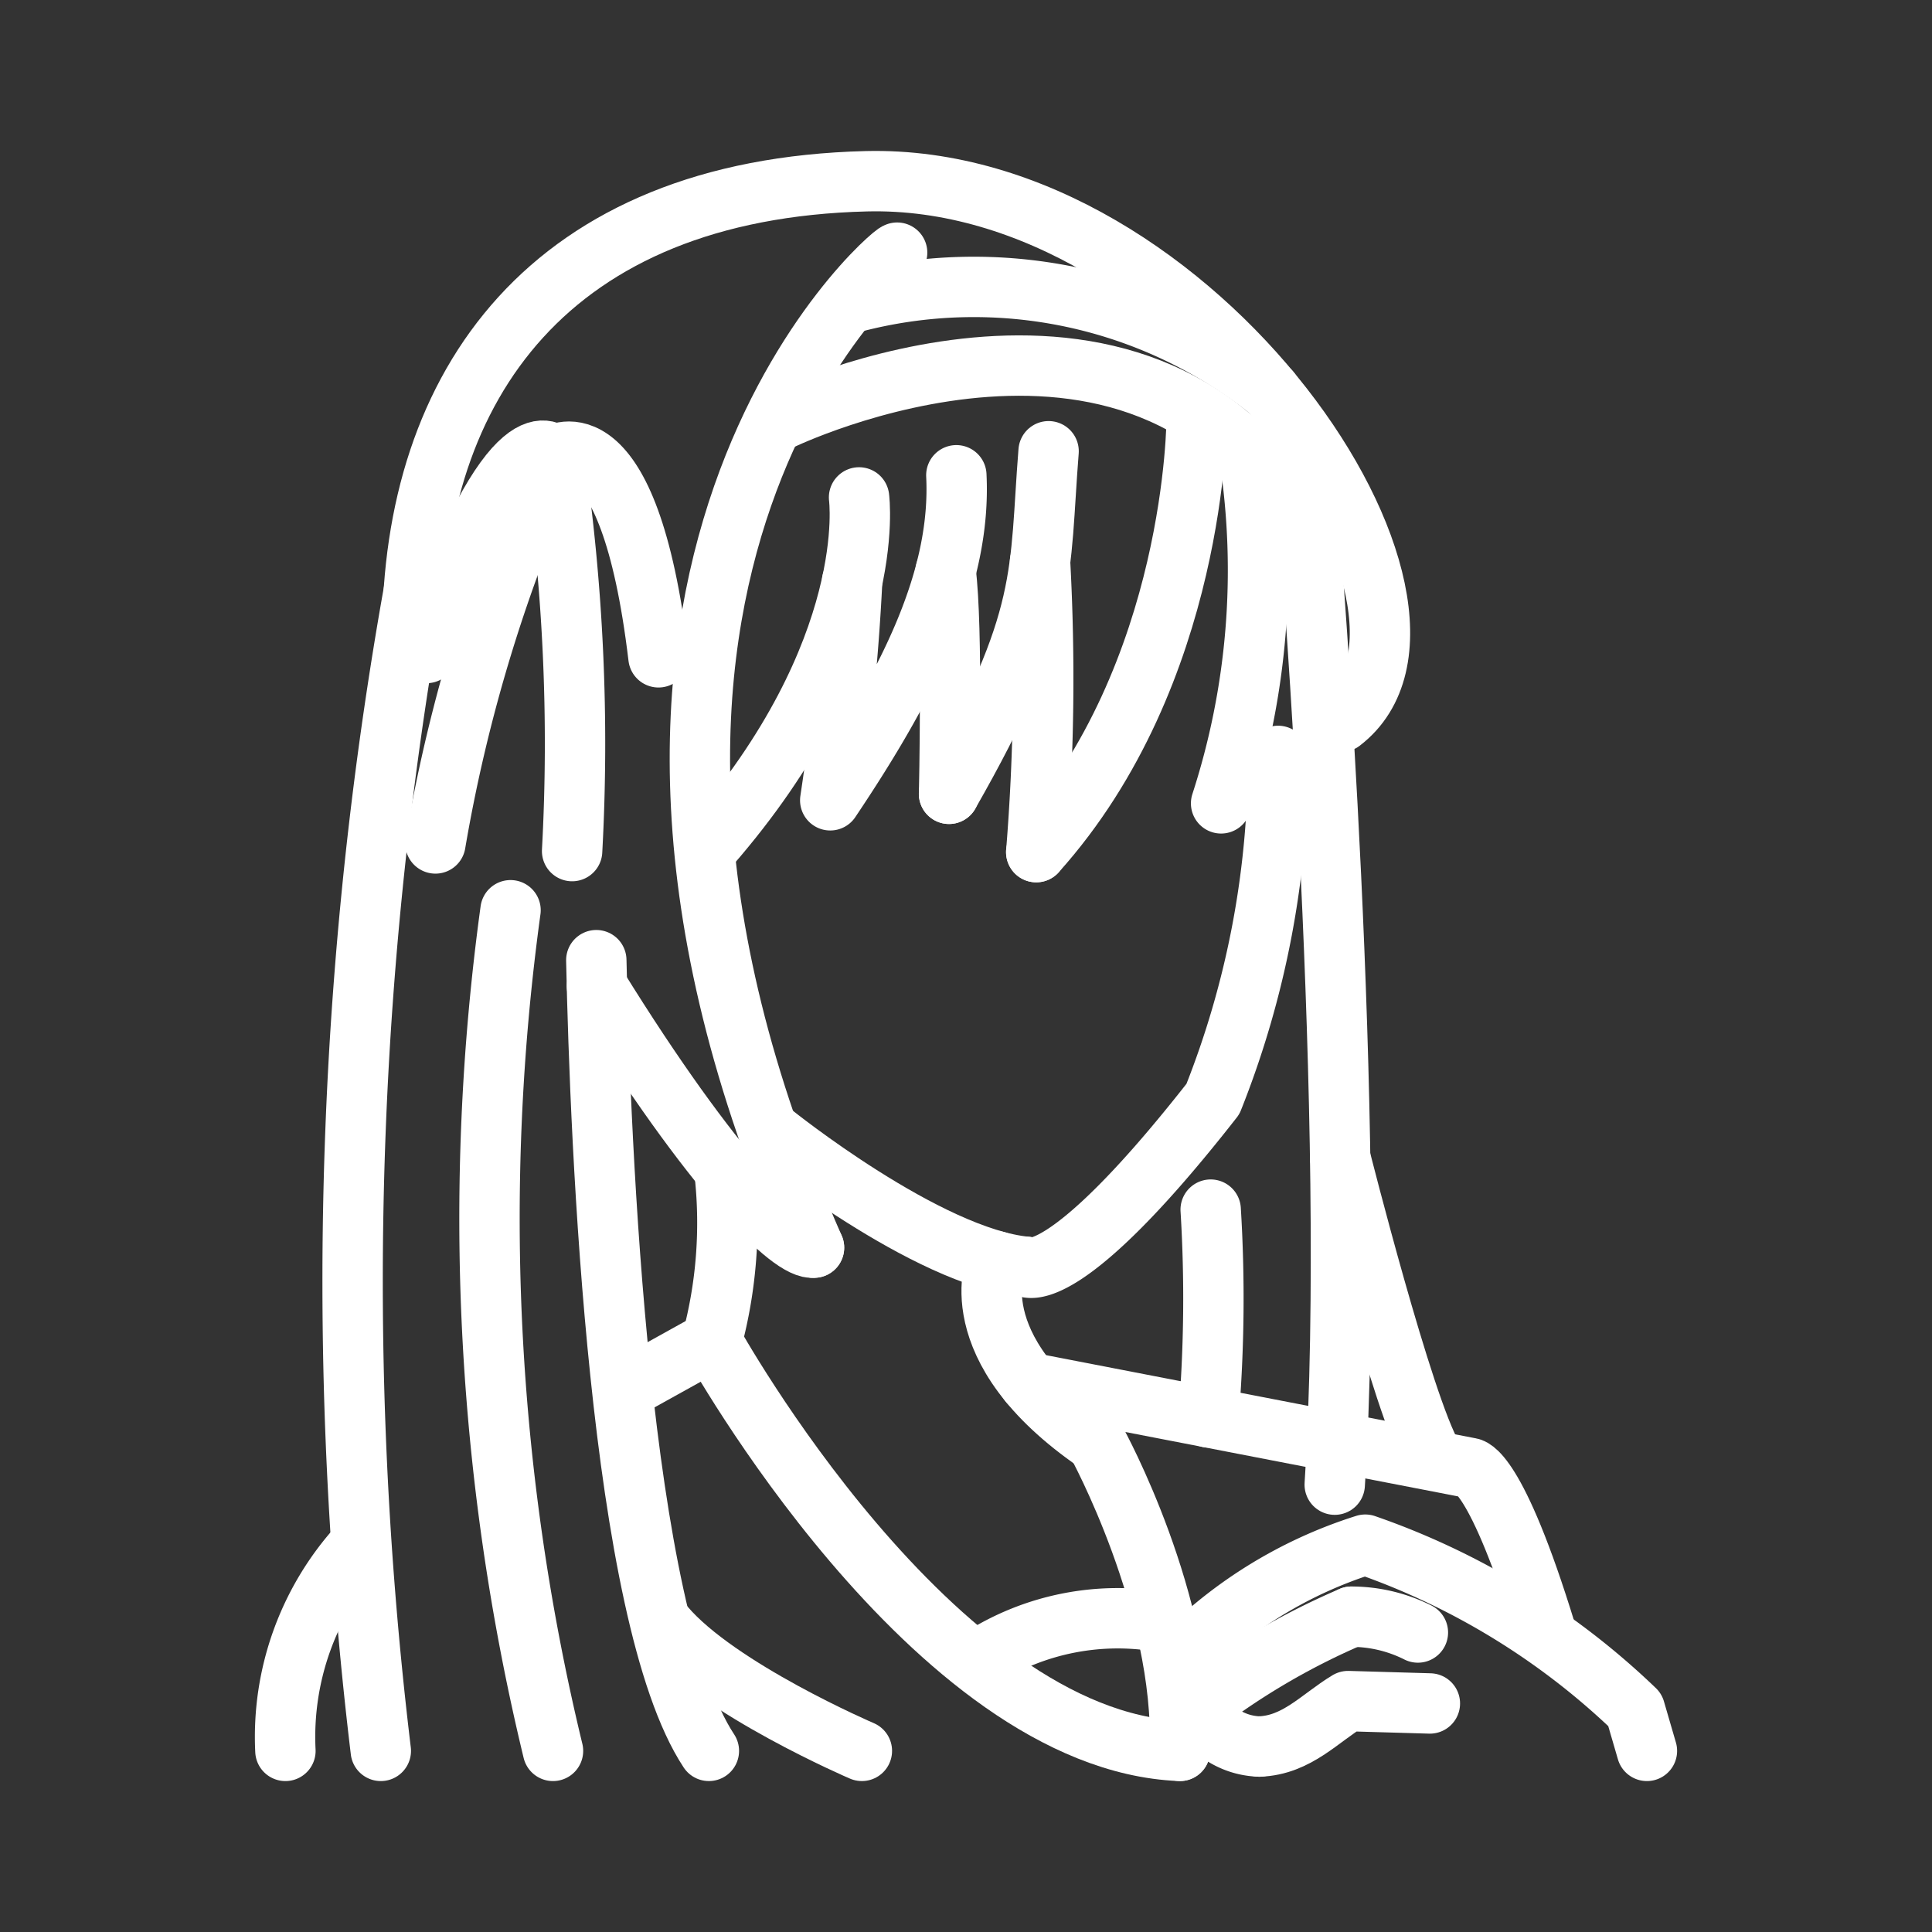 <ns0:svg xmlns:ns0="http://www.w3.org/2000/svg" viewBox="0 0 48 48" style="stroke-width:1.5px"><ns0:rect x="0" y="0" width="48" height="48" fill="#333333" stroke="none"/><ns0:defs style="stroke-width:1.5px"><ns0:style style="stroke-width:1.5px">.a{fill:none;stroke:#fff;stroke-linecap:round;stroke-linejoin:round;}</ns0:style></ns0:defs><ns0:path class="a" d="M10.244,15.786c-.001-6.232,3.429-11.088,11.28-11.283C29.76,4.298,36.937,15.163,33.327,17.931" style="stroke-width:1.5px" /><ns0:path class="a" d="M10.613,12.924A97.469,97.469,0,0,0,9.461,43.5" style="stroke-width:1.5px" /><ns0:path class="a" d="M32.545,13.375s1.186,14.505.616,23.511" style="stroke-width:1.5px" /><ns0:path class="a" d="M14.815,23.855c.098,4.553.566,16.262,2.797,19.645" style="stroke-width:1.5px" /><ns0:path class="a" d="M29.731,10.4s.002,6.329-3.986,10.771" style="stroke-width:1.5px" /><ns0:path class="a" d="M26.052,11.211c-.24,3.021.025,4.146-2.474,8.511" style="stroke-width:1.5px" /><ns0:path class="a" d="M23.76,11.808c.126,2.542-1.152,5.123-3.133,8.075a54.282,54.282,0,0,0,.544-5.434" style="stroke-width:1.5px" /><ns0:path class="a" d="M21.343,12.358s.518,3.804-3.719,8.666" style="stroke-width:1.5px" /><ns0:path class="a" d="M22.289,6.277c-.105-.046-9.443,7.927-2.065,24.721" style="stroke-width:1.5px" /><ns0:path class="a" d="M19.386,10.44s9.262-4.52,13.158,2.935" style="stroke-width:1.5px" /><ns0:path class="a" d="M21.147,7.529a11.774,11.774,0,0,1,10.412,2.188" style="stroke-width:1.5px" /><ns0:path class="a" d="M33.295,28.751s1.567,6.203,2.3,7.437" style="stroke-width:1.5px" /><ns0:path class="a" d="M19.193,28.152s3.836,3.089,6.302,3.322" style="stroke-width:1.5px" /><ns0:path class="a" d="M25.495,31.474s.909.6,4.64-4.17a22.793,22.793,0,0,0,1.618-8.524" style="stroke-width:1.5px" /><ns0:path class="a" d="M17.685,33.318a11.352,11.352,0,0,0,.324-4.123" style="stroke-width:1.5px" /><ns0:path class="a" d="M24.763,31.337s-.974,2.131,2.49,4.508" style="stroke-width:1.5px" /><ns0:path class="a" d="M25.569,34.351l10.953,2.12s.633-.02,1.894,4.099" style="stroke-width:1.5px" /><ns0:path class="a" d="M17.685,33.318S23.174,43.251,29.314,43.5" style="stroke-width:1.5px" /><ns0:path class="a" d="M27.252,35.845S29.444,39.831,29.314,43.5" style="stroke-width:1.5px" /><ns0:path class="a" d="M24.331,41.22a6.333,6.333,0,0,1,4.644-.899" style="stroke-width:1.5px" /><ns0:path class="a" d="M40.917,43.5,40.62,42.481a18.322,18.322,0,0,0-6.7-4.104,11.123,11.123,0,0,0-4.741,2.969s.517,1.992,2.108,2.046" style="stroke-width:1.5px" /><ns0:path class="a" d="M29.701,42.446a17.788,17.788,0,0,1,3.876-2.28" style="stroke-width:1.5px" /><ns0:path class="a" d="M31.287,43.392c.932-.032,1.499-.703,2.206-1.129l2.032.059" style="stroke-width:1.5px" /><ns0:path class="a" d="M33.577,40.166a3.682,3.682,0,0,1,1.65.393" style="stroke-width:1.5px" /><ns0:path class="a" d="M16.36,16.331c-.744-6.231-2.596-5.014-2.596-5.014s-1.016-1.339-3.166,4.907" style="stroke-width:1.5px" /><ns0:path class="a" d="M13.764,11.316a39.46,39.46,0,0,0-2.946,9.639" style="stroke-width:1.5px" /><ns0:path class="a" d="M13.764,11.316a49.265,49.265,0,0,1,.45,9.829" style="stroke-width:1.5px" /><ns0:path class="a" d="M12.684,22.615A56.284,56.284,0,0,0,13.739,43.5" style="stroke-width:1.5px" /><ns0:path class="a" d="M21.413,43.5s-3.568-1.53-4.899-3.095" style="stroke-width:1.5px" /><ns0:path class="a" d="M30.338,19.959a18.746,18.746,0,0,0,.704-8.61" style="stroke-width:1.5px" /><ns0:path class="a" d="M17.685,33.318l-2.095,1.163" style="stroke-width:1.5px" /><ns0:path class="a" d="M23.579,19.722s.096-4.154-.085-5.53" style="stroke-width:1.5px" /><ns0:path class="a" d="M25.745,21.171a53.571,53.571,0,0,0,.095-7.213" style="stroke-width:1.5px" /><ns0:path class="a" d="M20.224,30.997c-.555.094-2.525-1.861-5.393-6.493" style="stroke-width:1.5px" /><ns0:path class="a" d="M8.924,38.397A7.06,7.06,0,0,0,7.091,43.5" style="stroke-width:1.5px" /><ns0:path class="a" d="M30.025,35.214a35.986,35.986,0,0,0,.054-5.161" style="stroke-width:1.5px" /></ns0:svg>